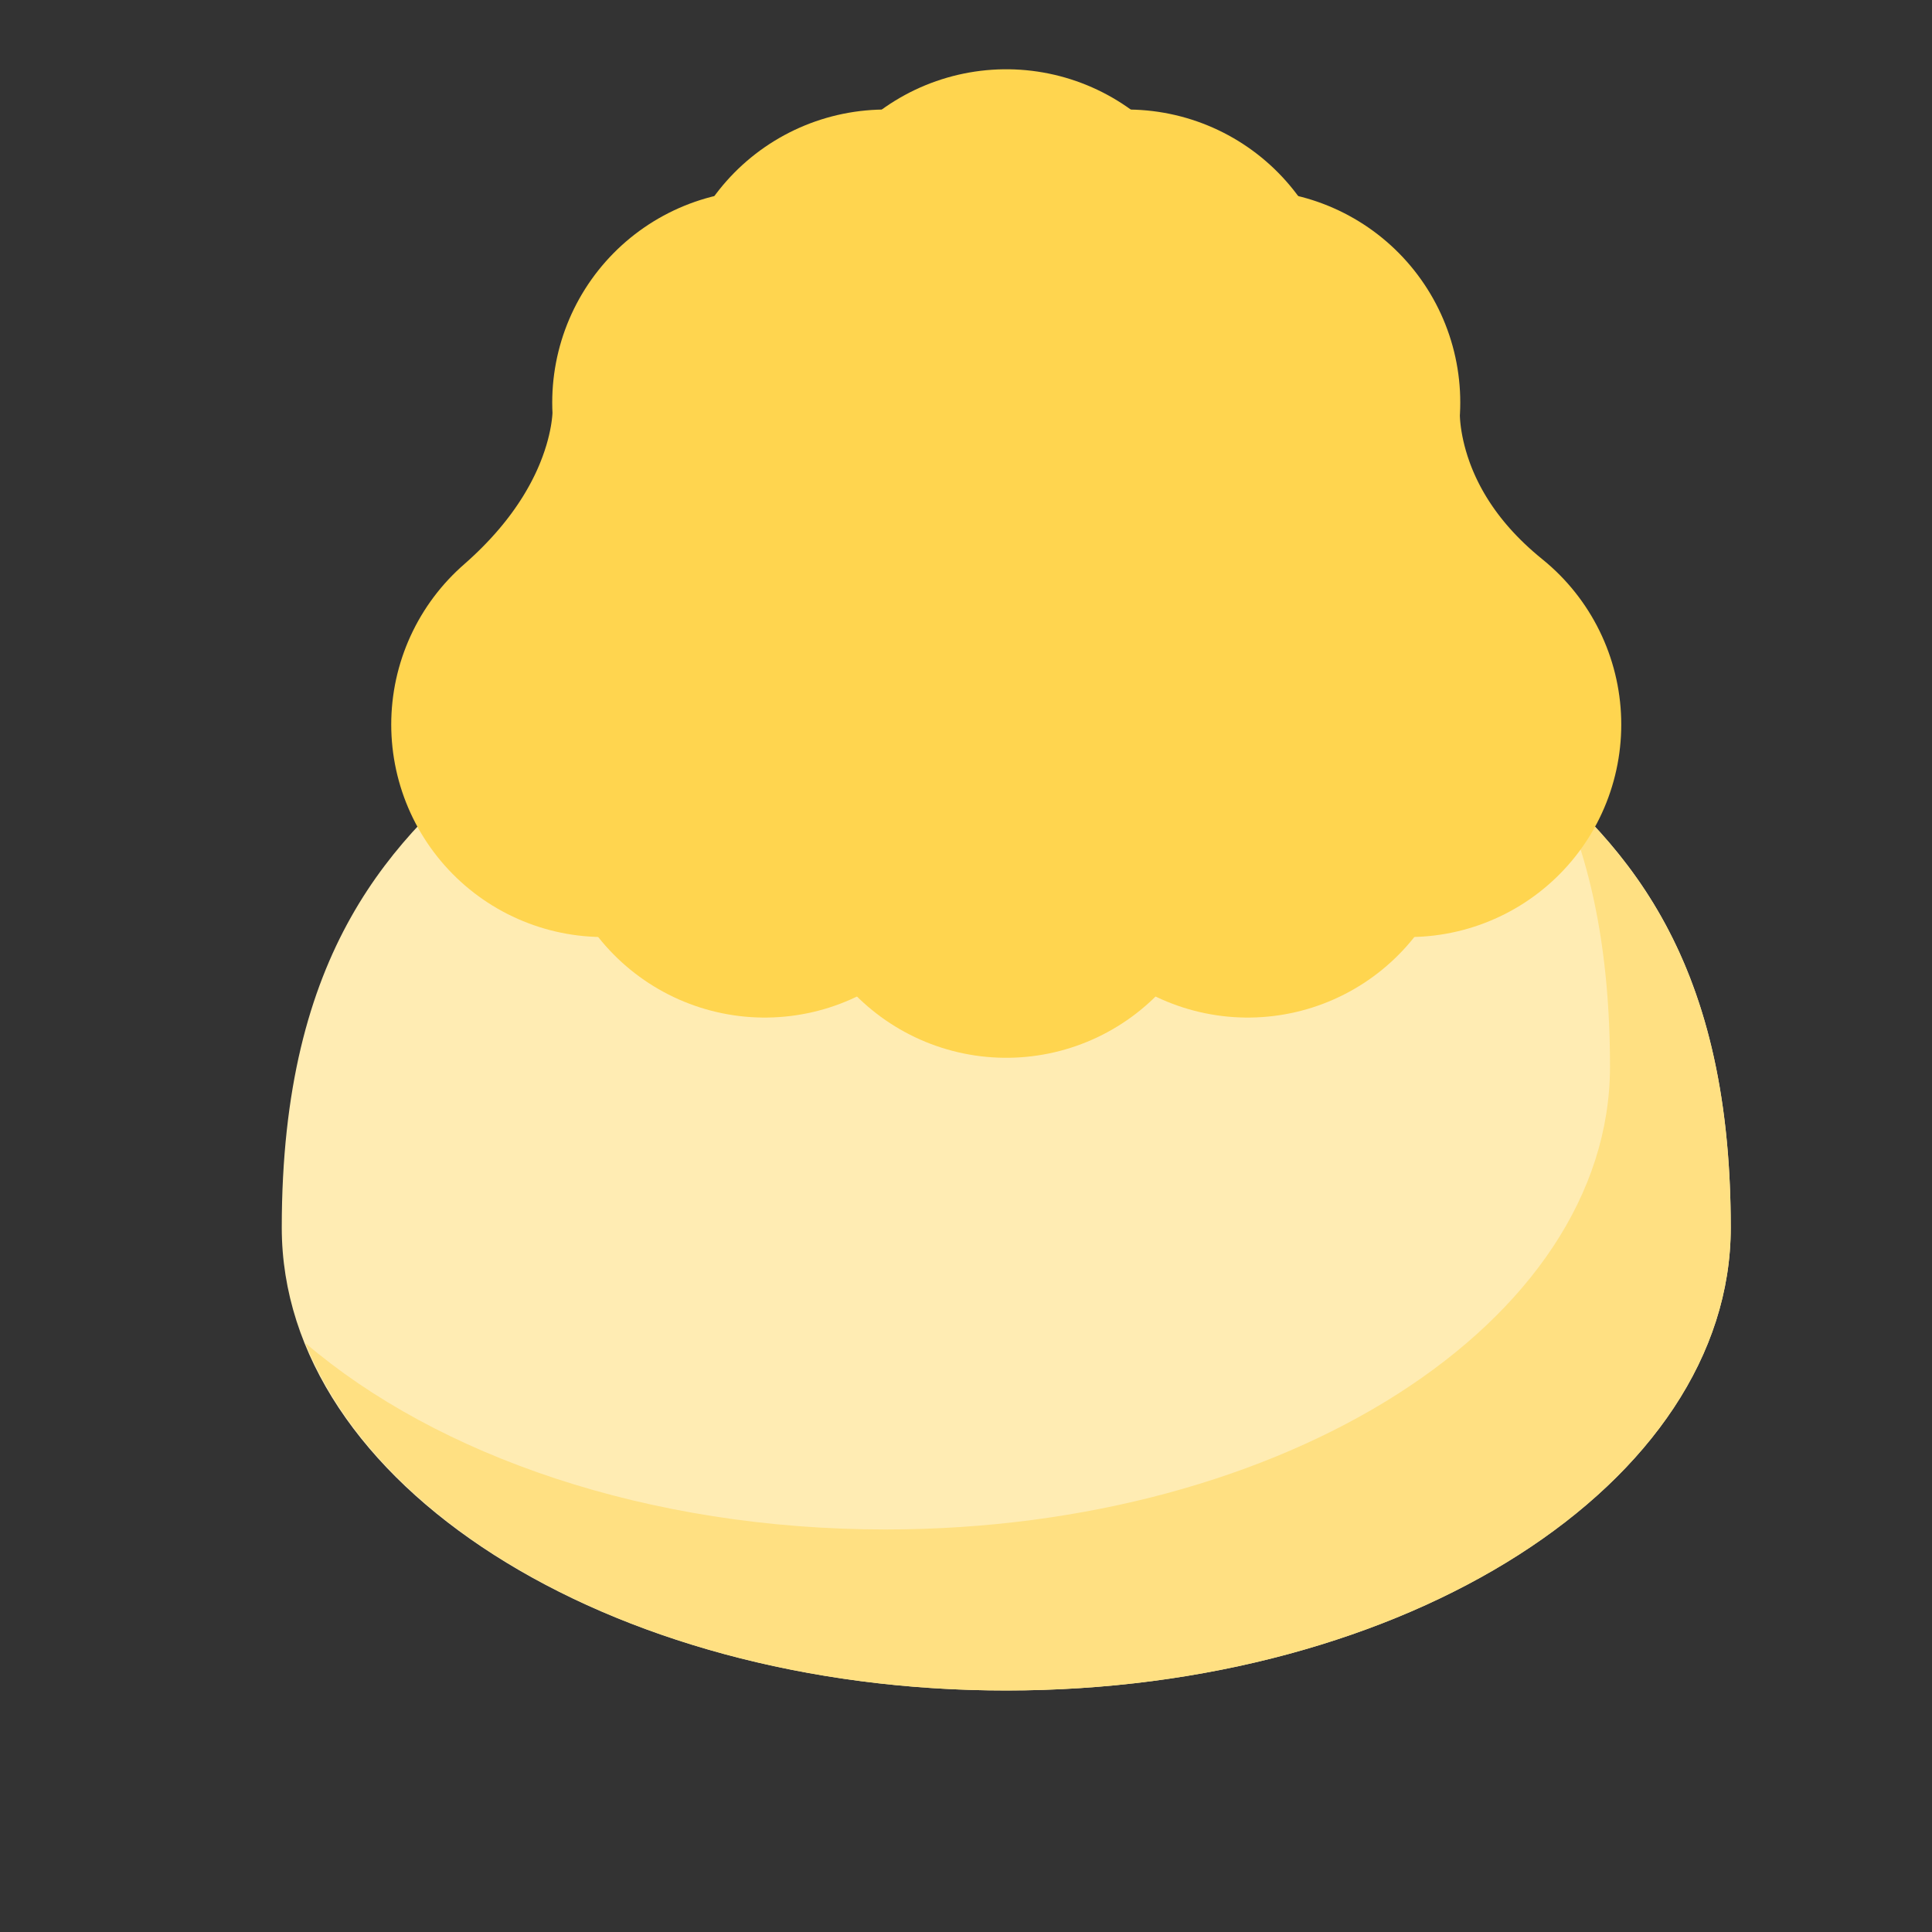 <svg width="100" height="100" viewBox="0 0 100 100" fill="none" xmlns="http://www.w3.org/2000/svg">
<rect x="0" y="0" width="100" height="100" fill="#333333" stroke="none"/>
<path d="M66.667 20.833H66.563C66.079 18.456 63.979 16.667 61.459 16.667C61.069 16.667 60.692 16.717 60.325 16.798C59.894 14.358 57.773 12.5 55.209 12.5C54.031 12.5 52.956 12.906 52.084 13.565C51.211 12.906 50.136 12.5 48.959 12.5C46.394 12.5 44.273 14.358 43.842 16.798C43.475 16.717 43.098 16.667 42.709 16.667C40.19 16.667 38.088 18.456 37.604 20.833H37.5C37.5 40.446 14.584 34.74 14.584 63.542C14.584 76.773 31.373 87.5 52.084 87.5C72.794 87.5 89.584 76.773 89.584 63.542C89.584 34.74 66.667 40.446 66.667 20.833Z" fill="#FFECB3"/>
<path d="M80.631 40.884C82.279 44.474 83.333 49.047 83.333 55.207C83.333 68.438 66.544 79.165 45.833 79.165C33.531 79.165 22.646 75.363 15.806 69.516C19.969 79.851 34.608 87.499 52.083 87.499C72.794 87.499 89.583 76.772 89.583 63.541C89.583 51.257 85.412 45.255 80.631 40.884Z" fill="#FFE082"/>
<path d="M52.084 14.585V43.751" stroke="#FFD54F" stroke-width="22" stroke-miterlimit="10" stroke-linecap="round"/>
<path d="M45.834 16.669C45.834 36.108 39.584 41.669 39.584 41.669" stroke="#FFD54F" stroke-width="22" stroke-miterlimit="10" stroke-linecap="round"/>
<path d="M58.334 16.669C58.334 36.108 64.584 41.669 64.584 41.669" stroke="#FFD54F" stroke-width="22" stroke-miterlimit="10" stroke-linecap="round"/>
<path d="M39.583 20.834C39.583 20.834 40.327 29.566 31.25 37.501" stroke="#FFD54F" stroke-width="22" stroke-miterlimit="10" stroke-linecap="round"/>
<path d="M64.583 20.834C64.583 20.834 63.737 30.08 72.916 37.501" stroke="#FFD54F" stroke-width="22" stroke-miterlimit="10" stroke-linecap="round"/>
</svg>
